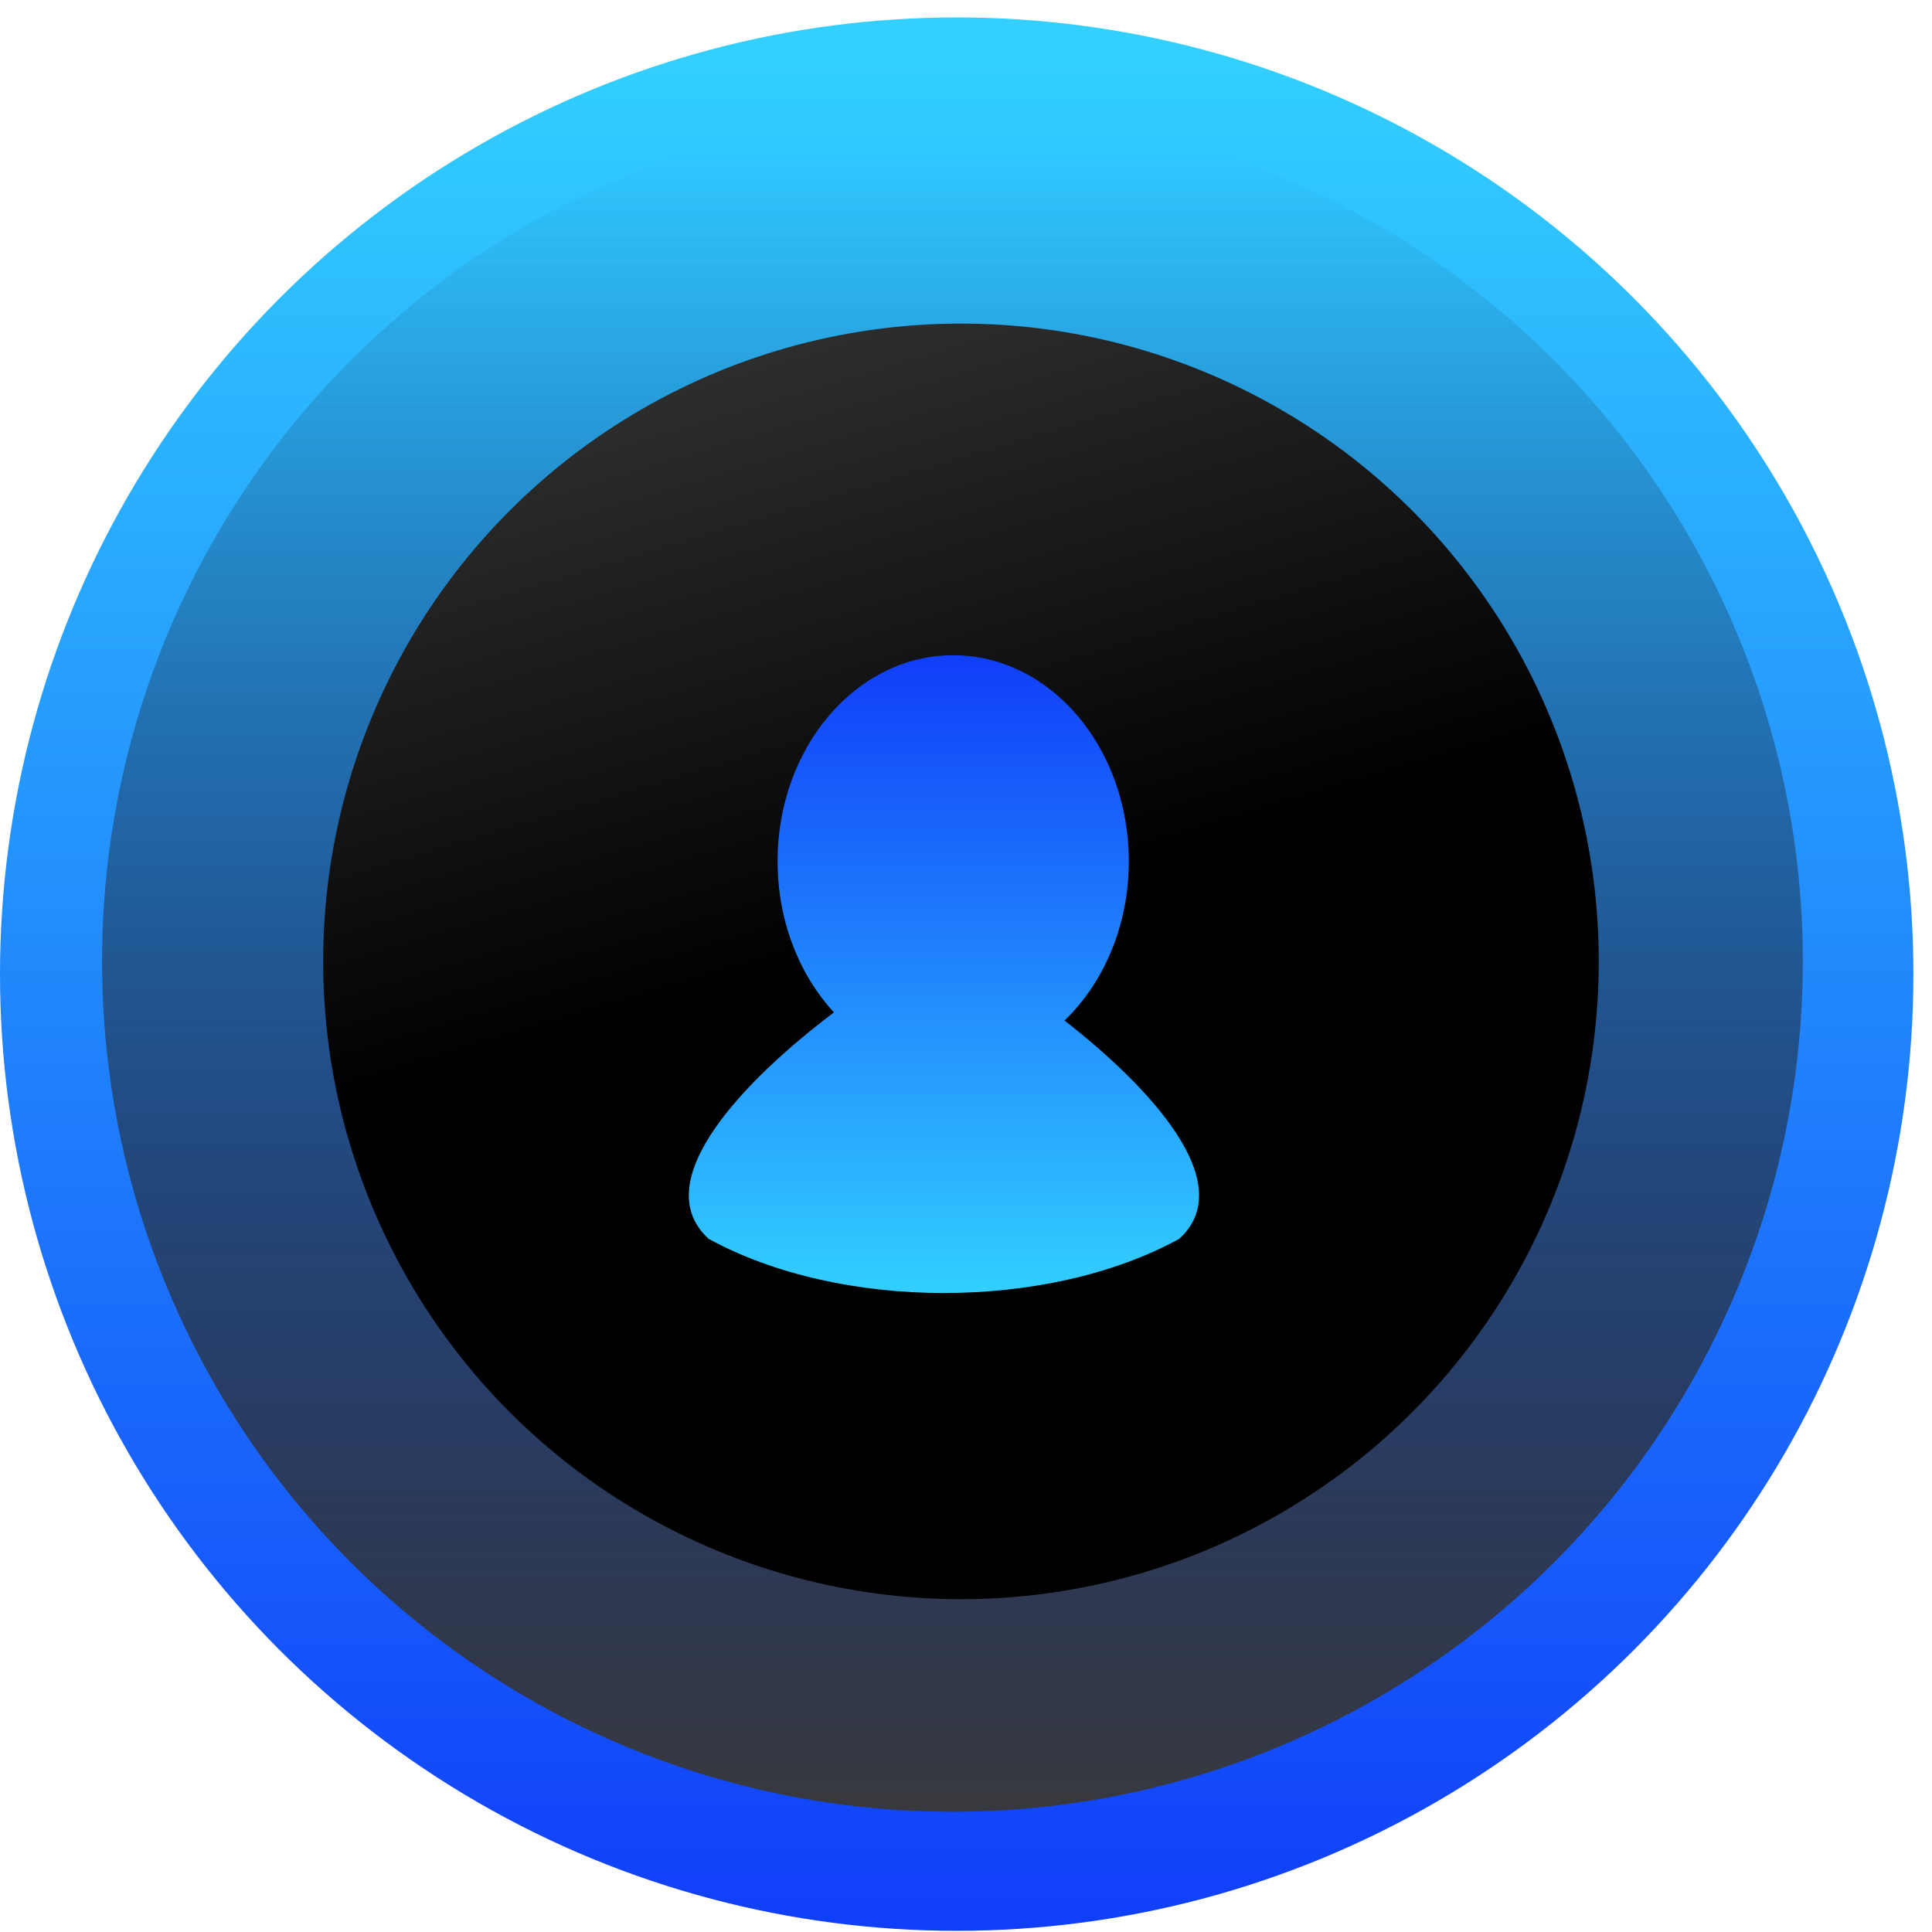 <svg width="48" height="48" viewBox="0 0 48 48" fill="none" xmlns="http://www.w3.org/2000/svg">
<circle cx="23.769" cy="24.202" r="23.769" fill="url(#paint0_linear_0:905)"/>
<circle cx="23.663" cy="23.885" r="21.128" fill="url(#paint1_linear_0:905)"/>
<circle cx="23.875" cy="23.885" r="15.846" fill="url(#paint2_linear_0:905)"/>
<path d="M26.448 25.355C27.423 24.416 28.045 22.992 28.045 21.397C28.045 18.57 26.092 16.279 23.682 16.279C21.273 16.279 19.319 18.57 19.319 21.397C19.319 22.881 19.858 24.218 20.719 25.153C18.575 26.769 16.023 29.335 17.607 30.779C20.885 32.573 26.02 32.573 29.297 30.779C30.817 29.394 28.53 26.976 26.448 25.355Z" fill="url(#paint3_linear_0:905)"/>
<defs>
<linearGradient id="paint0_linear_0:905" x1="23.875" y1="47.971" x2="23.875" y2="1.595" gradientUnits="userSpaceOnUse">
<stop stop-color="#103EF9"/>
<stop offset="1" stop-color="#32CFFF"/>
</linearGradient>
<linearGradient id="paint1_linear_0:905" x1="23.663" y1="46.069" x2="23.663" y2="3.813" gradientUnits="userSpaceOnUse">
<stop stop-color="#3A3A3A"/>
<stop offset="1" stop-color="#090909" stop-opacity="0"/>
</linearGradient>
<linearGradient id="paint2_linear_0:905" x1="19.649" y1="8.039" x2="29.157" y2="39.731" gradientUnits="userSpaceOnUse">
<stop stop-color="#2F2F2F"/>
<stop offset="0.464"/>
</linearGradient>
<linearGradient id="paint3_linear_0:905" x1="23.452" y1="16.279" x2="23.452" y2="32.125" gradientUnits="userSpaceOnUse">
<stop stop-color="#103EF9"/>
<stop offset="1" stop-color="#32CFFF"/>
</linearGradient>
</defs>
</svg>
